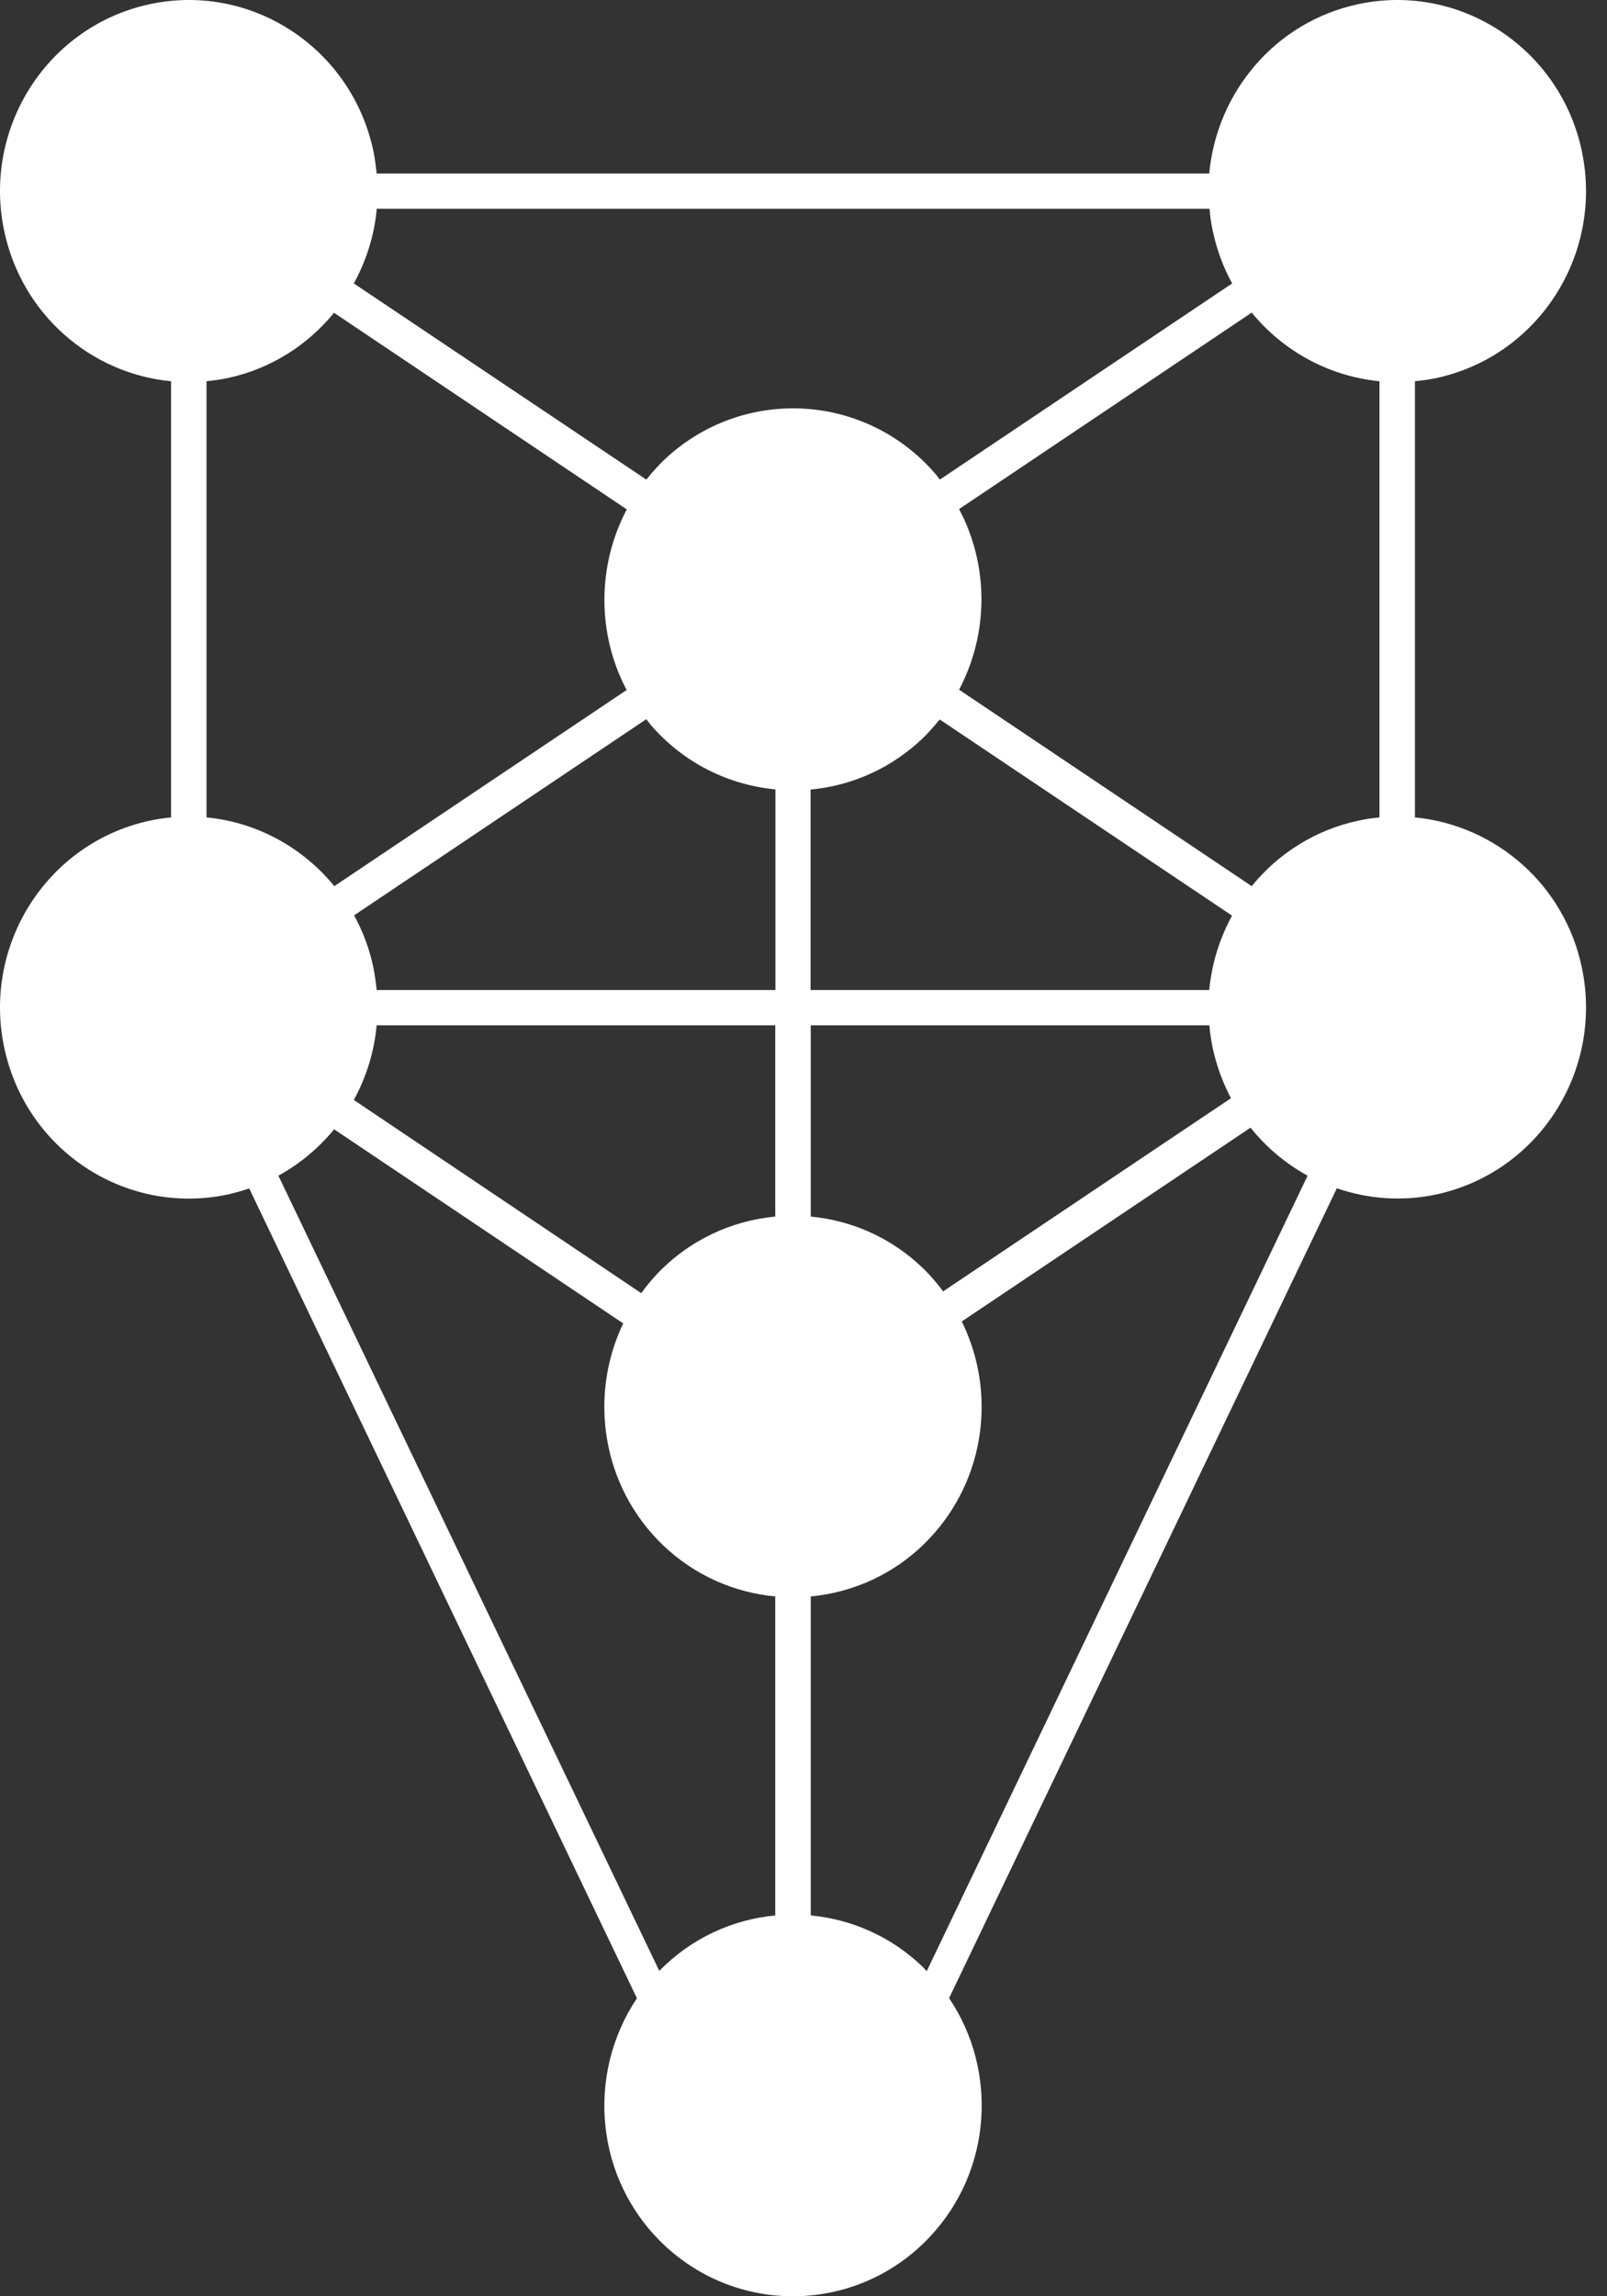 <svg width="70" height="100" viewBox="0 0 70 100" fill="none" xmlns="http://www.w3.org/2000/svg">
<rect x="0" y="0" width="70" height="100" fill="#333333" stroke="none"/>
<path fill-rule="evenodd" clip-rule="evenodd" d="M61.635 35.597V16.602C61.94 16.57 62.252 16.531 62.557 16.466C67.005 15.511 69.843 11.098 68.908 6.601C67.973 2.11 63.602 -0.768 59.167 0.181C55.55 0.949 52.998 4.02 52.673 7.556H16.406C16.373 7.24 16.334 6.923 16.269 6.601C15.334 2.11 10.97 -0.768 6.529 0.181C2.087 1.129 -0.757 5.543 0.178 10.034C0.938 13.685 3.957 16.273 7.451 16.602V35.597C7.146 35.63 6.84 35.669 6.529 35.739C2.087 36.688 -0.757 41.101 0.178 45.592C1.113 50.089 5.47 52.961 9.919 52.019C10.243 51.948 10.555 51.857 10.854 51.754L27.744 87.022C25.523 90.339 25.913 94.875 28.88 97.72C32.173 100.875 37.381 100.74 40.504 97.411C43.218 94.526 43.472 90.177 41.342 87.016L58.232 51.748C59.583 52.212 61.063 52.335 62.557 52.019C67.005 51.064 69.843 46.65 68.908 42.153C68.155 38.514 65.129 35.933 61.635 35.597ZM54.524 38.591L41.777 30.036C43.063 27.603 43.089 24.642 41.777 22.17L54.524 13.614C55.901 15.299 57.901 16.389 60.089 16.602V35.597C59.784 35.63 59.472 35.669 59.167 35.739C57.271 36.146 55.667 37.185 54.524 38.591ZM52.673 43.114H35.309V34.385C36.965 34.23 38.589 33.572 39.939 32.384C40.309 32.062 40.634 31.7 40.933 31.332L53.667 39.875C53.128 40.863 52.784 41.959 52.673 43.114ZM16.406 43.114C16.373 42.798 16.334 42.482 16.269 42.16C16.101 41.334 15.808 40.566 15.425 39.862L28.153 31.32C28.218 31.404 28.276 31.487 28.348 31.571C29.789 33.242 31.751 34.184 33.777 34.378V43.114H16.406ZM52.823 10.034C52.998 10.866 53.284 11.64 53.673 12.343L40.939 20.886C40.874 20.802 40.816 20.718 40.744 20.635C37.757 17.17 32.569 16.815 29.147 19.828C28.776 20.157 28.452 20.512 28.153 20.886L15.412 12.343C15.958 11.35 16.308 10.246 16.412 9.091H52.686C52.712 9.401 52.751 9.717 52.823 10.034ZM9.912 16.466C11.808 16.06 13.406 15.021 14.549 13.621L27.302 22.183C26.017 24.616 25.991 27.577 27.296 30.049L14.562 38.591C13.185 36.901 11.178 35.804 8.996 35.597V16.602C9.302 16.57 9.607 16.531 9.912 16.466ZM16.406 44.65H33.77V52.98C31.861 53.161 30.004 54.006 28.582 55.522C28.348 55.774 28.134 56.038 27.932 56.316L15.412 47.902C15.951 46.915 16.302 45.812 16.406 44.65ZM40.199 55.225C38.816 53.89 37.088 53.148 35.316 52.98V44.65H52.68C52.706 44.966 52.751 45.282 52.816 45.599C52.985 46.399 53.258 47.141 53.621 47.825L41.082 56.238C40.816 55.883 40.53 55.542 40.199 55.225ZM14.555 49.18L27.146 57.632C25.627 60.807 26.218 64.736 28.88 67.291C30.27 68.62 31.997 69.356 33.77 69.524V83.415C31.919 83.59 30.121 84.396 28.718 85.829L12.126 51.199C13.068 50.683 13.886 49.993 14.555 49.18ZM40.368 85.842C40.309 85.784 40.257 85.719 40.199 85.661C38.816 84.325 37.088 83.583 35.316 83.415V69.524C37.225 69.343 39.082 68.498 40.504 66.981C42.952 64.375 43.394 60.587 41.894 57.548L54.472 49.109C55.161 49.967 56.005 50.676 56.959 51.199L40.368 85.842Z" fill="white"/>
</svg>
